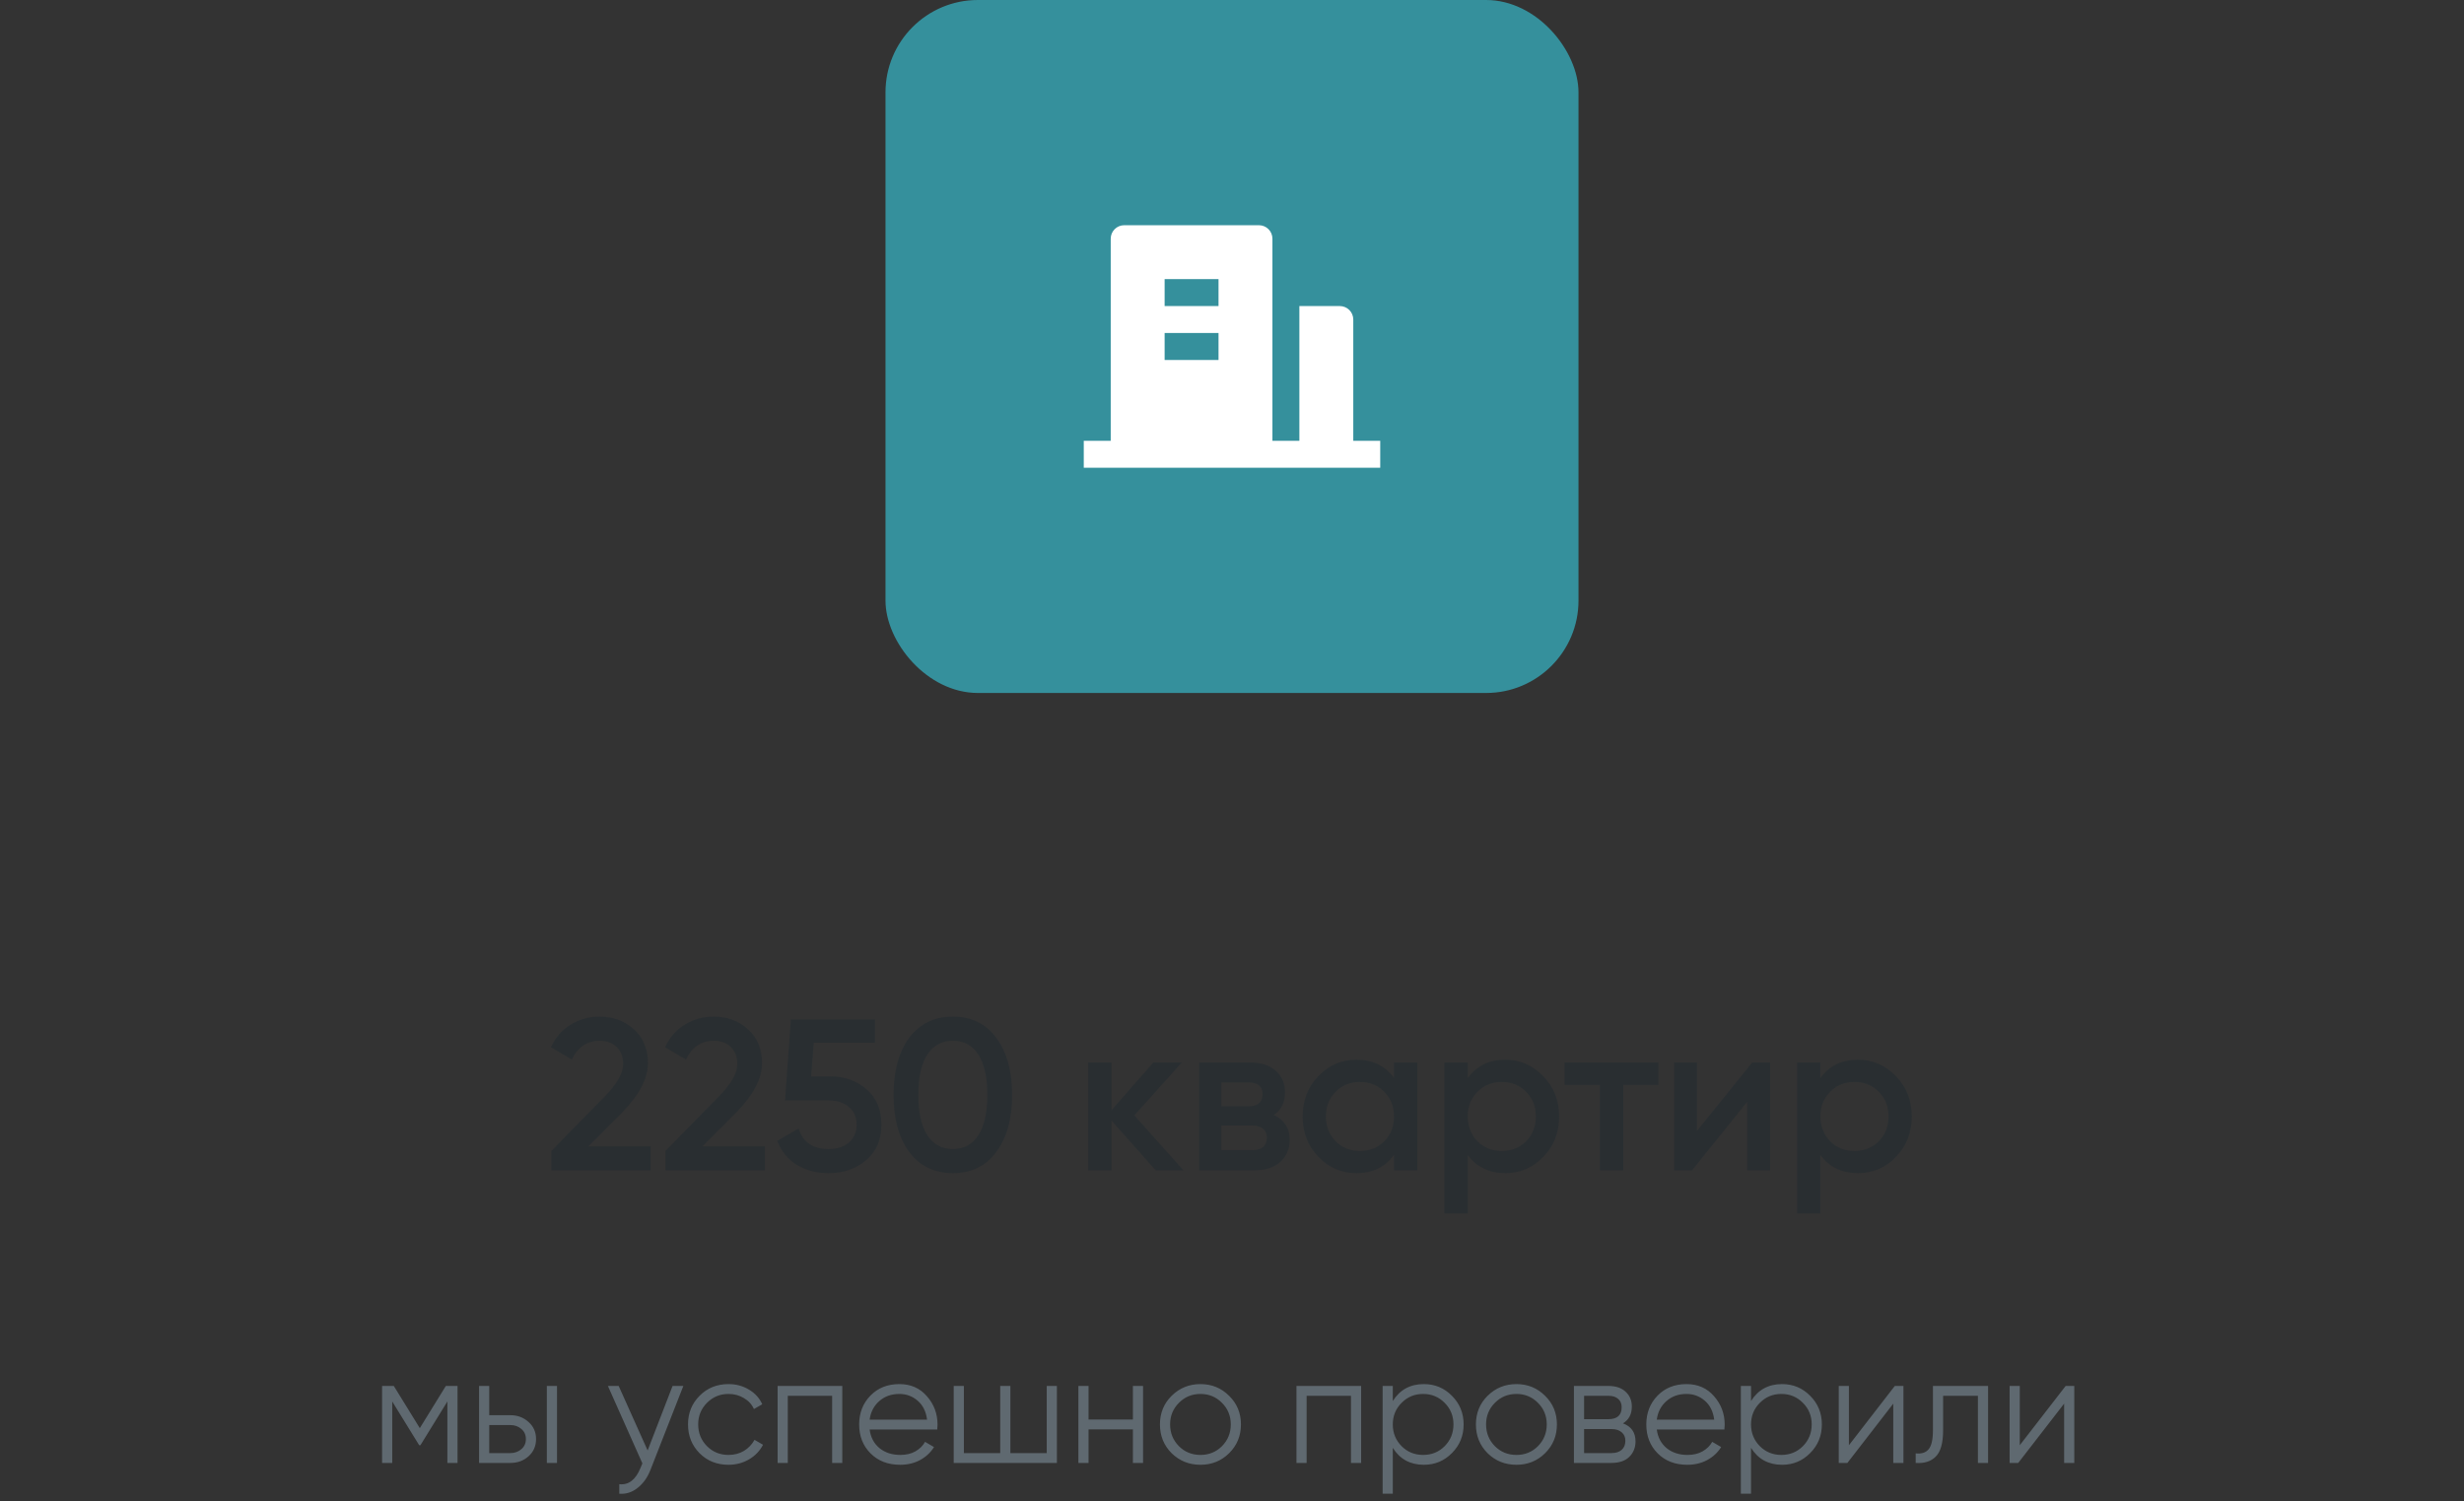<svg width="320" height="195" viewBox="0 0 320 195" fill="none" xmlns="http://www.w3.org/2000/svg">
<rect x="0" y="0" width="320" height="195" fill="#333333" stroke="none"/>
<path opacity="0.8" d="M84.512 152H71.604V149.48L78.436 142.508C80.098 140.847 80.928 139.409 80.928 138.196C80.928 137.263 80.648 136.525 80.088 135.984C79.528 135.443 78.8 135.172 77.904 135.172C76.262 135.172 75.048 135.984 74.264 137.608L71.548 136.012C72.146 134.724 73.004 133.744 74.124 133.072C75.244 132.381 76.495 132.036 77.876 132.036C79.612 132.036 81.087 132.577 82.3 133.66C83.532 134.761 84.148 136.236 84.148 138.084C84.148 140.063 83.038 142.191 80.816 144.468L76.392 148.892H84.512V152ZM99.333 152H86.425V149.48L93.257 142.508C94.918 140.847 95.749 139.409 95.749 138.196C95.749 137.263 95.469 136.525 94.909 135.984C94.349 135.443 93.621 135.172 92.725 135.172C91.082 135.172 89.869 135.984 89.085 137.608L86.369 136.012C86.966 134.724 87.825 133.744 88.945 133.072C90.065 132.381 91.315 132.036 92.697 132.036C94.433 132.036 95.907 132.577 97.121 133.66C98.353 134.761 98.969 136.236 98.969 138.084C98.969 140.063 97.858 142.191 95.637 144.468L91.213 148.892H99.333V152ZM105.34 139.792H107.804C109.67 139.792 111.248 140.352 112.536 141.472C113.824 142.573 114.468 144.104 114.468 146.064C114.468 148.024 113.805 149.564 112.48 150.684C111.173 151.804 109.549 152.364 107.608 152.364C106.021 152.364 104.64 152 103.464 151.272C102.288 150.544 101.448 149.508 100.944 148.164L103.716 146.568C104.257 148.341 105.554 149.228 107.608 149.228C108.709 149.228 109.586 148.948 110.24 148.388C110.912 147.809 111.248 147.035 111.248 146.064C111.248 145.112 110.921 144.356 110.268 143.796C109.614 143.217 108.746 142.928 107.664 142.928H101.952L102.708 132.4H113.628V135.424H105.676L105.34 139.792ZM129.4 149.592C128.056 151.44 126.17 152.364 123.744 152.364C121.336 152.364 119.441 151.44 118.06 149.592C116.716 147.744 116.044 145.28 116.044 142.2C116.044 139.12 116.716 136.656 118.06 134.808C119.441 132.96 121.336 132.036 123.744 132.036C126.17 132.036 128.056 132.96 129.4 134.808C130.762 136.637 131.444 139.101 131.444 142.2C131.444 145.299 130.762 147.763 129.4 149.592ZM123.744 149.228C125.2 149.228 126.31 148.621 127.076 147.408C127.841 146.195 128.224 144.459 128.224 142.2C128.224 139.941 127.841 138.205 127.076 136.992C126.31 135.779 125.2 135.172 123.744 135.172C122.306 135.172 121.196 135.779 120.412 136.992C119.646 138.205 119.264 139.941 119.264 142.2C119.264 144.459 119.646 146.195 120.412 147.408C121.196 148.621 122.306 149.228 123.744 149.228ZM147.317 144.86L153.701 152H150.089L144.349 145.532V152H141.325V138H144.349V144.188L149.781 138H153.477L147.317 144.86ZM165.423 144.804C166.804 145.457 167.495 146.531 167.495 148.024C167.495 149.219 167.084 150.18 166.263 150.908C165.46 151.636 164.34 152 162.903 152H155.735V138H162.343C163.761 138 164.872 138.355 165.675 139.064C166.477 139.773 166.879 140.707 166.879 141.864C166.879 143.189 166.393 144.169 165.423 144.804ZM162.119 140.576H158.619V143.684H162.119C163.351 143.684 163.967 143.161 163.967 142.116C163.967 141.089 163.351 140.576 162.119 140.576ZM158.619 149.368H162.623C163.892 149.368 164.527 148.817 164.527 147.716C164.527 147.231 164.359 146.857 164.023 146.596C163.687 146.316 163.22 146.176 162.623 146.176H158.619V149.368ZM181.041 139.988V138H184.065V152H181.041V149.984C179.903 151.571 178.269 152.364 176.141 152.364C174.219 152.364 172.576 151.655 171.213 150.236C169.851 148.817 169.169 147.072 169.169 145C169.169 142.928 169.851 141.183 171.213 139.764C172.576 138.345 174.219 137.636 176.141 137.636C178.269 137.636 179.903 138.42 181.041 139.988ZM173.453 148.22C174.293 149.06 175.348 149.48 176.617 149.48C177.887 149.48 178.941 149.06 179.781 148.22C180.621 147.361 181.041 146.288 181.041 145C181.041 143.712 180.621 142.648 179.781 141.808C178.941 140.949 177.887 140.52 176.617 140.52C175.348 140.52 174.293 140.949 173.453 141.808C172.613 142.648 172.193 143.712 172.193 145C172.193 146.269 172.613 147.343 173.453 148.22ZM195.514 137.636C197.418 137.636 199.061 138.355 200.442 139.792C201.805 141.211 202.486 142.947 202.486 145C202.486 147.072 201.805 148.817 200.442 150.236C199.08 151.655 197.437 152.364 195.514 152.364C193.405 152.364 191.772 151.58 190.614 150.012V157.6H187.59V138H190.614V140.016C191.753 138.429 193.386 137.636 195.514 137.636ZM191.874 148.22C192.714 149.06 193.769 149.48 195.038 149.48C196.308 149.48 197.362 149.06 198.202 148.22C199.042 147.361 199.462 146.288 199.462 145C199.462 143.712 199.042 142.648 198.202 141.808C197.362 140.949 196.308 140.52 195.038 140.52C193.769 140.52 192.714 140.949 191.874 141.808C191.034 142.648 190.614 143.712 190.614 145C190.614 146.269 191.034 147.343 191.874 148.22ZM203.196 138H215.376V140.912H210.812V152H207.788V140.912H203.196V138ZM220.39 146.876L227.558 138H229.882V152H226.914V143.096L219.746 152H217.422V138H220.39V146.876ZM241.315 137.636C243.219 137.636 244.862 138.355 246.243 139.792C247.606 141.211 248.287 142.947 248.287 145C248.287 147.072 247.606 148.817 246.243 150.236C244.88 151.655 243.238 152.364 241.315 152.364C239.206 152.364 237.572 151.58 236.415 150.012V157.6H233.391V138H236.415V140.016C237.554 138.429 239.187 137.636 241.315 137.636ZM237.675 148.22C238.515 149.06 239.57 149.48 240.839 149.48C242.108 149.48 243.163 149.06 244.003 148.22C244.843 147.361 245.263 146.288 245.263 145C245.263 143.712 244.843 142.648 244.003 141.808C243.163 140.949 242.108 140.52 240.839 140.52C239.57 140.52 238.515 140.949 237.675 141.808C236.835 142.648 236.415 143.712 236.415 145C236.415 146.269 236.835 147.343 237.675 148.22Z" fill="#272D31"/>
<path d="M59.421 180V190H58.101V182.02L54.601 187.7H54.441L50.941 182.02V190H49.621V180H51.141L54.521 185.48L57.901 180H59.421ZM66.278 183.8C67.212 183.8 67.998 184.093 68.638 184.68C69.292 185.253 69.618 185.993 69.618 186.9C69.618 187.807 69.292 188.553 68.638 189.14C67.998 189.713 67.212 190 66.278 190H62.218V180H63.538V183.8H66.278ZM71.018 180H72.338V190H71.018V180ZM66.278 188.72C66.838 188.72 67.312 188.553 67.698 188.22C68.098 187.887 68.298 187.447 68.298 186.9C68.298 186.353 68.098 185.913 67.698 185.58C67.312 185.247 66.838 185.08 66.278 185.08H63.538V188.72H66.278ZM87.348 180H88.748L84.468 190.92C84.081 191.907 83.528 192.68 82.808 193.24C82.101 193.813 81.308 194.067 80.428 194V192.76C81.628 192.893 82.541 192.2 83.168 190.68L83.428 190.06L78.948 180H80.348L84.108 188.38L87.348 180ZM94.613 190.24C93.106 190.24 91.853 189.74 90.853 188.74C89.853 187.727 89.353 186.48 89.353 185C89.353 183.52 89.853 182.28 90.853 181.28C91.853 180.267 93.106 179.76 94.613 179.76C95.599 179.76 96.486 180 97.273 180.48C98.059 180.947 98.633 181.58 98.993 182.38L97.913 183C97.646 182.4 97.213 181.927 96.613 181.58C96.026 181.22 95.359 181.04 94.613 181.04C93.506 181.04 92.573 181.427 91.813 182.2C91.053 182.96 90.673 183.893 90.673 185C90.673 186.107 91.053 187.047 91.813 187.82C92.573 188.58 93.506 188.96 94.613 188.96C95.359 188.96 96.026 188.787 96.613 188.44C97.199 188.08 97.659 187.6 97.993 187L99.093 187.64C98.679 188.44 98.073 189.073 97.273 189.54C96.473 190.007 95.586 190.24 94.613 190.24ZM109.388 180V190H108.068V181.28H102.308V190H100.988V180H109.388ZM116.799 179.76C118.279 179.76 119.473 180.287 120.379 181.34C121.299 182.38 121.759 183.613 121.759 185.04C121.759 185.187 121.746 185.393 121.719 185.66H112.939C113.073 186.673 113.499 187.48 114.219 188.08C114.953 188.667 115.853 188.96 116.919 188.96C117.679 188.96 118.333 188.807 118.879 188.5C119.439 188.18 119.859 187.767 120.139 187.26L121.299 187.94C120.859 188.647 120.259 189.207 119.499 189.62C118.739 190.033 117.873 190.24 116.899 190.24C115.326 190.24 114.046 189.747 113.059 188.76C112.073 187.773 111.579 186.52 111.579 185C111.579 183.507 112.066 182.26 113.039 181.26C114.013 180.26 115.266 179.76 116.799 179.76ZM116.799 181.04C115.759 181.04 114.886 181.353 114.179 181.98C113.486 182.593 113.073 183.393 112.939 184.38H120.399C120.266 183.327 119.859 182.507 119.179 181.92C118.499 181.333 117.706 181.04 116.799 181.04ZM135.939 180H137.259V190H123.859V180H125.179V188.72H129.899V180H131.219V188.72H135.939V180ZM147.13 180H148.45V190H147.13V185.64H141.37V190H140.05V180H141.37V184.36H147.13V180ZM159.622 188.74C158.608 189.74 157.368 190.24 155.902 190.24C154.435 190.24 153.188 189.74 152.162 188.74C151.148 187.727 150.642 186.48 150.642 185C150.642 183.52 151.148 182.28 152.162 181.28C153.188 180.267 154.435 179.76 155.902 179.76C157.368 179.76 158.608 180.267 159.622 181.28C160.648 182.28 161.162 183.52 161.162 185C161.162 186.48 160.648 187.727 159.622 188.74ZM153.102 187.82C153.862 188.58 154.795 188.96 155.902 188.96C157.008 188.96 157.942 188.58 158.702 187.82C159.462 187.047 159.842 186.107 159.842 185C159.842 183.893 159.462 182.96 158.702 182.2C157.942 181.427 157.008 181.04 155.902 181.04C154.795 181.04 153.862 181.427 153.102 182.2C152.342 182.96 151.962 183.893 151.962 185C151.962 186.107 152.342 187.047 153.102 187.82ZM176.771 180V190H175.451V181.28H169.691V190H168.371V180H176.771ZM184.922 179.76C186.349 179.76 187.562 180.267 188.562 181.28C189.575 182.293 190.082 183.533 190.082 185C190.082 186.467 189.575 187.707 188.562 188.72C187.562 189.733 186.349 190.24 184.922 190.24C183.149 190.24 181.802 189.507 180.882 188.04V194H179.562V180H180.882V181.96C181.802 180.493 183.149 179.76 184.922 179.76ZM182.022 187.82C182.782 188.58 183.715 188.96 184.822 188.96C185.929 188.96 186.862 188.58 187.622 187.82C188.382 187.047 188.762 186.107 188.762 185C188.762 183.893 188.382 182.96 187.622 182.2C186.862 181.427 185.929 181.04 184.822 181.04C183.715 181.04 182.782 181.427 182.022 182.2C181.262 182.96 180.882 183.893 180.882 185C180.882 186.107 181.262 187.047 182.022 187.82ZM200.657 188.74C199.644 189.74 198.404 190.24 196.937 190.24C195.47 190.24 194.224 189.74 193.197 188.74C192.184 187.727 191.677 186.48 191.677 185C191.677 183.52 192.184 182.28 193.197 181.28C194.224 180.267 195.47 179.76 196.937 179.76C198.404 179.76 199.644 180.267 200.657 181.28C201.684 182.28 202.197 183.52 202.197 185C202.197 186.48 201.684 187.727 200.657 188.74ZM194.137 187.82C194.897 188.58 195.83 188.96 196.937 188.96C198.044 188.96 198.977 188.58 199.737 187.82C200.497 187.047 200.877 186.107 200.877 185C200.877 183.893 200.497 182.96 199.737 182.2C198.977 181.427 198.044 181.04 196.937 181.04C195.83 181.04 194.897 181.427 194.137 182.2C193.377 182.96 192.997 183.893 192.997 185C192.997 186.107 193.377 187.047 194.137 187.82ZM210.766 184.86C211.859 185.26 212.406 186.04 212.406 187.2C212.406 188.013 212.133 188.687 211.586 189.22C211.053 189.74 210.279 190 209.266 190H204.406V180H208.866C209.839 180 210.593 180.253 211.126 180.76C211.659 181.253 211.926 181.893 211.926 182.68C211.926 183.68 211.539 184.407 210.766 184.86ZM208.866 181.28H205.726V184.32H208.866C210.026 184.32 210.606 183.8 210.606 182.76C210.606 182.293 210.453 181.933 210.146 181.68C209.853 181.413 209.426 181.28 208.866 181.28ZM209.266 188.72C209.853 188.72 210.299 188.58 210.606 188.3C210.926 188.02 211.086 187.627 211.086 187.12C211.086 186.653 210.926 186.287 210.606 186.02C210.299 185.74 209.853 185.6 209.266 185.6H205.726V188.72H209.266ZM219.026 179.76C220.506 179.76 221.699 180.287 222.606 181.34C223.526 182.38 223.986 183.613 223.986 185.04C223.986 185.187 223.973 185.393 223.946 185.66H215.166C215.299 186.673 215.726 187.48 216.446 188.08C217.179 188.667 218.079 188.96 219.146 188.96C219.906 188.96 220.559 188.807 221.106 188.5C221.666 188.18 222.086 187.767 222.366 187.26L223.526 187.94C223.086 188.647 222.486 189.207 221.726 189.62C220.966 190.033 220.099 190.24 219.126 190.24C217.553 190.24 216.273 189.747 215.286 188.76C214.299 187.773 213.806 186.52 213.806 185C213.806 183.507 214.293 182.26 215.266 181.26C216.239 180.26 217.493 179.76 219.026 179.76ZM219.026 181.04C217.986 181.04 217.113 181.353 216.406 181.98C215.713 182.593 215.299 183.393 215.166 184.38H222.626C222.493 183.327 222.086 182.507 221.406 181.92C220.726 181.333 219.933 181.04 219.026 181.04ZM231.446 179.76C232.872 179.76 234.086 180.267 235.086 181.28C236.099 182.293 236.606 183.533 236.606 185C236.606 186.467 236.099 187.707 235.086 188.72C234.086 189.733 232.872 190.24 231.446 190.24C229.672 190.24 228.326 189.507 227.406 188.04V194H226.086V180H227.406V181.96C228.326 180.493 229.672 179.76 231.446 179.76ZM228.546 187.82C229.306 188.58 230.239 188.96 231.346 188.96C232.452 188.96 233.386 188.58 234.146 187.82C234.906 187.047 235.286 186.107 235.286 185C235.286 183.893 234.906 182.96 234.146 182.2C233.386 181.427 232.452 181.04 231.346 181.04C230.239 181.04 229.306 181.427 228.546 182.2C227.786 182.96 227.406 183.893 227.406 185C227.406 186.107 227.786 187.047 228.546 187.82ZM246.08 180H247.2V190H245.88V182.3L239.92 190H238.8V180H240.12V187.7L246.08 180ZM258.192 180V190H256.872V181.28H252.352V185.74C252.352 187.407 252.032 188.553 251.392 189.18C250.765 189.807 249.898 190.08 248.792 190V188.76C249.552 188.84 250.112 188.66 250.472 188.22C250.845 187.78 251.032 186.953 251.032 185.74V180H258.192ZM268.268 180H269.388V190H268.068V182.3L262.108 190H260.988V180H262.308V187.7L268.268 180Z" fill="#5F6970"/>
<rect x="115" width="90" height="90" rx="12" fill="#35909C"/>
<path d="M175.75 57.25H179.25V60.75H140.75V57.25H144.25V31C144.25 30.536 144.434 30.091 144.763 29.763C145.091 29.434 145.536 29.25 146 29.25H163.5C163.964 29.25 164.409 29.434 164.737 29.763C165.066 30.091 165.25 30.536 165.25 31V57.25H168.75V39.75H174C174.464 39.75 174.909 39.934 175.237 40.263C175.566 40.591 175.75 41.036 175.75 41.5V57.25ZM151.25 43.25V46.75H158.25V43.25H151.25ZM151.25 36.25V39.75H158.25V36.25H151.25Z" fill="white"/>
</svg>
